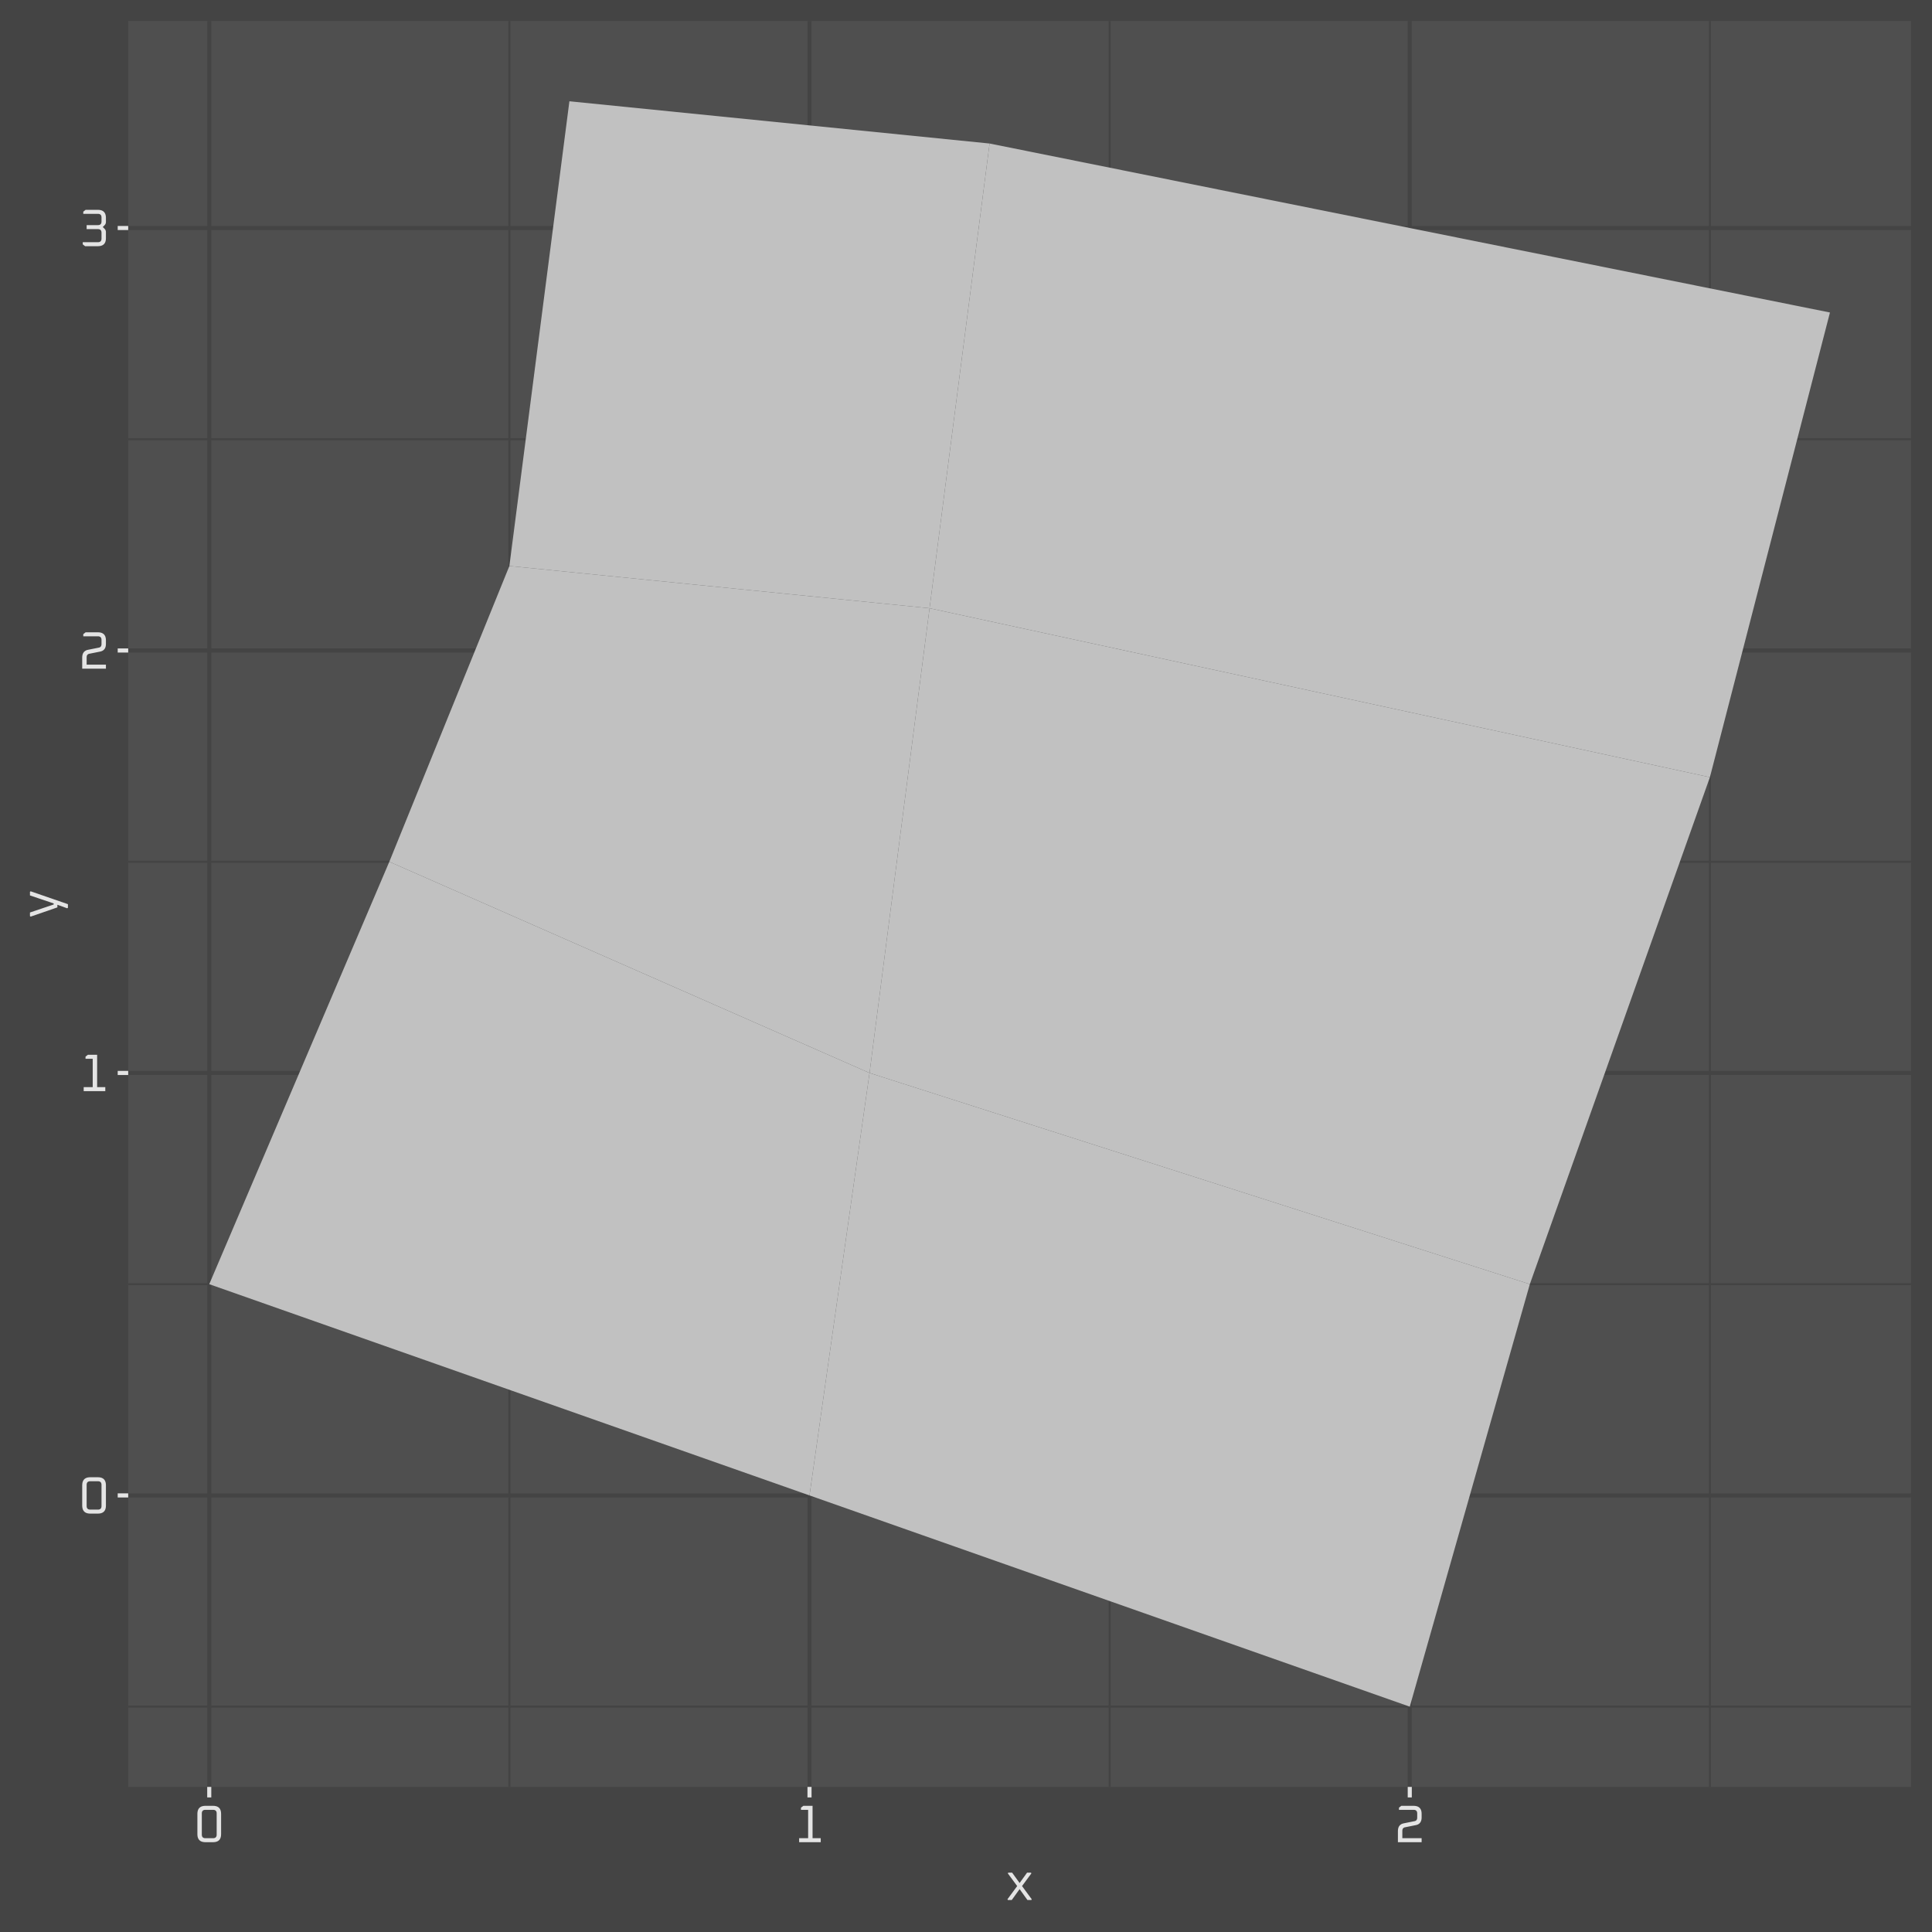 <?xml version="1.0" encoding="UTF-8"?>
<svg xmlns="http://www.w3.org/2000/svg" xmlns:xlink="http://www.w3.org/1999/xlink" width="504pt" height="504pt" viewBox="0 0 504 504" version="1.1">
<defs>
<clipPath id="clip1">
  <path d="M 33.445 5.48 L 498.52 5.48 L 498.52 466.156 L 33.445 466.156 Z M 33.445 5.48 "/>
</clipPath>
<clipPath id="clip2">
  <path d="M 33.445 444 L 498.52 444 L 498.52 446 L 33.445 446 Z M 33.445 444 "/>
</clipPath>
<clipPath id="clip3">
  <path d="M 33.445 334 L 498.52 334 L 498.52 336 L 33.445 336 Z M 33.445 334 "/>
</clipPath>
<clipPath id="clip4">
  <path d="M 33.445 224 L 498.52 224 L 498.52 226 L 33.445 226 Z M 33.445 224 "/>
</clipPath>
<clipPath id="clip5">
  <path d="M 33.445 114 L 498.52 114 L 498.52 115 L 33.445 115 Z M 33.445 114 "/>
</clipPath>
<clipPath id="clip6">
  <path d="M 132 5.48 L 134 5.48 L 134 466.156 L 132 466.156 Z M 132 5.48 "/>
</clipPath>
<clipPath id="clip7">
  <path d="M 289 5.48 L 290 5.48 L 290 466.156 L 289 466.156 Z M 289 5.48 "/>
</clipPath>
<clipPath id="clip8">
  <path d="M 445 5.48 L 447 5.48 L 447 466.156 L 445 466.156 Z M 445 5.48 "/>
</clipPath>
<clipPath id="clip9">
  <path d="M 33.445 389 L 498.52 389 L 498.52 391 L 33.445 391 Z M 33.445 389 "/>
</clipPath>
<clipPath id="clip10">
  <path d="M 33.445 279 L 498.52 279 L 498.52 281 L 33.445 281 Z M 33.445 279 "/>
</clipPath>
<clipPath id="clip11">
  <path d="M 33.445 169 L 498.52 169 L 498.52 171 L 33.445 171 Z M 33.445 169 "/>
</clipPath>
<clipPath id="clip12">
  <path d="M 33.445 58 L 498.52 58 L 498.52 61 L 33.445 61 Z M 33.445 58 "/>
</clipPath>
<clipPath id="clip13">
  <path d="M 54 5.48 L 56 5.48 L 56 466.156 L 54 466.156 Z M 54 5.48 "/>
</clipPath>
<clipPath id="clip14">
  <path d="M 210 5.48 L 212 5.48 L 212 466.156 L 210 466.156 Z M 210 5.48 "/>
</clipPath>
<clipPath id="clip15">
  <path d="M 367 5.48 L 369 5.48 L 369 466.156 L 367 466.156 Z M 367 5.48 "/>
</clipPath>
</defs>
<g id="surface536">
<rect x="0" y="0" width="504" height="504" style="fill:rgb(26.667%,26.667%,26.667%);fill-opacity:1;stroke:none;"/>
<rect x="0" y="0" width="504" height="504" style="fill:rgb(26.667%,26.667%,26.667%);fill-opacity:1;stroke:none;"/>
<g clip-path="url(#clip1)" clip-rule="nonzero">
<path style=" stroke:none;fill-rule:nonzero;fill:rgb(30.98%,30.98%,30.98%);fill-opacity:1;" d="M 33.445 466.156 L 498.52 466.156 L 498.52 5.48 L 33.445 5.48 Z M 33.445 466.156 "/>
</g>
<g clip-path="url(#clip2)" clip-rule="nonzero">
<path style="fill:none;stroke-width:0.533;stroke-linecap:butt;stroke-linejoin:round;stroke:rgb(26.667%,26.667%,26.667%);stroke-opacity:1;stroke-miterlimit:10;" d="M 33.445 445.215 L 498.52 445.215 "/>
</g>
<g clip-path="url(#clip3)" clip-rule="nonzero">
<path style="fill:none;stroke-width:0.533;stroke-linecap:butt;stroke-linejoin:round;stroke:rgb(26.667%,26.667%,26.667%);stroke-opacity:1;stroke-miterlimit:10;" d="M 33.445 335.004 L 498.52 335.004 "/>
</g>
<g clip-path="url(#clip4)" clip-rule="nonzero">
<path style="fill:none;stroke-width:0.533;stroke-linecap:butt;stroke-linejoin:round;stroke:rgb(26.667%,26.667%,26.667%);stroke-opacity:1;stroke-miterlimit:10;" d="M 33.445 224.797 L 498.52 224.797 "/>
</g>
<g clip-path="url(#clip5)" clip-rule="nonzero">
<path style="fill:none;stroke-width:0.533;stroke-linecap:butt;stroke-linejoin:round;stroke:rgb(26.667%,26.667%,26.667%);stroke-opacity:1;stroke-miterlimit:10;" d="M 33.445 114.586 L 498.52 114.586 "/>
</g>
<g clip-path="url(#clip6)" clip-rule="nonzero">
<path style="fill:none;stroke-width:0.533;stroke-linecap:butt;stroke-linejoin:round;stroke:rgb(26.667%,26.667%,26.667%);stroke-opacity:1;stroke-miterlimit:10;" d="M 132.883 466.156 L 132.883 5.48 "/>
</g>
<g clip-path="url(#clip7)" clip-rule="nonzero">
<path style="fill:none;stroke-width:0.533;stroke-linecap:butt;stroke-linejoin:round;stroke:rgb(26.667%,26.667%,26.667%);stroke-opacity:1;stroke-miterlimit:10;" d="M 289.473 466.156 L 289.473 5.48 "/>
</g>
<g clip-path="url(#clip8)" clip-rule="nonzero">
<path style="fill:none;stroke-width:0.533;stroke-linecap:butt;stroke-linejoin:round;stroke:rgb(26.667%,26.667%,26.667%);stroke-opacity:1;stroke-miterlimit:10;" d="M 446.062 466.156 L 446.062 5.48 "/>
</g>
<g clip-path="url(#clip9)" clip-rule="nonzero">
<path style="fill:none;stroke-width:1.067;stroke-linecap:butt;stroke-linejoin:round;stroke:rgb(26.667%,26.667%,26.667%);stroke-opacity:1;stroke-miterlimit:10;" d="M 33.445 390.109 L 498.52 390.109 "/>
</g>
<g clip-path="url(#clip10)" clip-rule="nonzero">
<path style="fill:none;stroke-width:1.067;stroke-linecap:butt;stroke-linejoin:round;stroke:rgb(26.667%,26.667%,26.667%);stroke-opacity:1;stroke-miterlimit:10;" d="M 33.445 279.902 L 498.52 279.902 "/>
</g>
<g clip-path="url(#clip11)" clip-rule="nonzero">
<path style="fill:none;stroke-width:1.067;stroke-linecap:butt;stroke-linejoin:round;stroke:rgb(26.667%,26.667%,26.667%);stroke-opacity:1;stroke-miterlimit:10;" d="M 33.445 169.691 L 498.52 169.691 "/>
</g>
<g clip-path="url(#clip12)" clip-rule="nonzero">
<path style="fill:none;stroke-width:1.067;stroke-linecap:butt;stroke-linejoin:round;stroke:rgb(26.667%,26.667%,26.667%);stroke-opacity:1;stroke-miterlimit:10;" d="M 33.445 59.48 L 498.52 59.48 "/>
</g>
<g clip-path="url(#clip13)" clip-rule="nonzero">
<path style="fill:none;stroke-width:1.067;stroke-linecap:butt;stroke-linejoin:round;stroke:rgb(26.667%,26.667%,26.667%);stroke-opacity:1;stroke-miterlimit:10;" d="M 54.586 466.156 L 54.586 5.48 "/>
</g>
<g clip-path="url(#clip14)" clip-rule="nonzero">
<path style="fill:none;stroke-width:1.067;stroke-linecap:butt;stroke-linejoin:round;stroke:rgb(26.667%,26.667%,26.667%);stroke-opacity:1;stroke-miterlimit:10;" d="M 211.176 466.156 L 211.176 5.48 "/>
</g>
<g clip-path="url(#clip15)" clip-rule="nonzero">
<path style="fill:none;stroke-width:1.067;stroke-linecap:butt;stroke-linejoin:round;stroke:rgb(26.667%,26.667%,26.667%);stroke-opacity:1;stroke-miterlimit:10;" d="M 367.766 466.156 L 367.766 5.48 "/>
</g>
<path style=" stroke:none;fill-rule:nonzero;fill:rgb(75.686%,75.686%,75.686%);fill-opacity:1;" d="M 367.766 445.215 L 211.176 390.109 L 226.836 279.902 L 399.086 335.004 Z M 367.766 445.215 "/>
<path style=" stroke:none;fill-rule:nonzero;fill:rgb(75.686%,75.686%,75.686%);fill-opacity:1;" d="M 211.176 390.109 L 54.586 335.004 L 101.562 224.797 L 226.836 279.902 Z M 211.176 390.109 "/>
<path style=" stroke:none;fill-rule:nonzero;fill:rgb(75.686%,75.686%,75.686%);fill-opacity:1;" d="M 399.086 335.004 L 226.836 279.902 L 242.496 158.672 L 446.062 202.754 Z M 399.086 335.004 "/>
<path style=" stroke:none;fill-rule:nonzero;fill:rgb(75.686%,75.686%,75.686%);fill-opacity:1;" d="M 226.836 279.902 L 101.562 224.797 L 132.883 147.648 L 242.496 158.672 Z M 226.836 279.902 "/>
<path style=" stroke:none;fill-rule:nonzero;fill:rgb(75.686%,75.686%,75.686%);fill-opacity:1;" d="M 446.062 202.754 L 242.496 158.672 L 258.152 37.441 L 477.379 81.523 Z M 446.062 202.754 "/>
<path style=" stroke:none;fill-rule:nonzero;fill:rgb(75.686%,75.686%,75.686%);fill-opacity:1;" d="M 242.496 158.672 L 132.883 147.648 L 148.539 26.418 L 258.152 37.441 Z M 242.496 158.672 "/>
<path style=" stroke:none;fill-rule:evenodd;fill:rgb(89.412%,89.412%,89.412%);fill-opacity:1;" d="M 21.445 392.75 L 21.445 387.469 L 21.469 387.07 L 21.531 386.711 L 21.637 386.398 L 21.785 386.125 L 21.973 385.891 L 22.203 385.703 L 22.477 385.555 L 22.793 385.449 L 23.152 385.387 L 23.551 385.367 L 25.531 385.367 L 25.93 385.387 L 26.289 385.449 L 26.602 385.555 L 26.875 385.703 L 27.109 385.891 L 27.297 386.125 L 27.445 386.398 L 27.551 386.711 L 27.613 387.07 L 27.633 387.469 L 27.633 392.75 L 27.613 393.148 L 27.551 393.508 L 27.445 393.824 L 27.297 394.098 L 27.109 394.328 L 26.875 394.516 L 26.602 394.664 L 26.289 394.77 L 25.93 394.832 L 25.531 394.855 L 23.551 394.855 L 23.152 394.832 L 22.793 394.77 L 22.477 394.664 L 22.203 394.516 L 21.973 394.328 L 21.785 394.098 L 21.637 393.824 L 21.531 393.508 L 21.469 393.148 Z M 22.602 392.875 L 22.609 393.051 L 22.641 393.211 L 22.688 393.352 L 22.75 393.473 L 22.836 393.574 L 22.938 393.66 L 23.059 393.723 L 23.199 393.77 L 23.359 393.801 L 23.535 393.809 L 25.543 393.809 L 25.723 393.801 L 25.879 393.77 L 26.02 393.723 L 26.141 393.66 L 26.246 393.574 L 26.328 393.473 L 26.395 393.352 L 26.441 393.211 L 26.469 393.051 L 26.48 392.875 L 26.48 387.348 L 26.469 387.168 L 26.441 387.008 L 26.395 386.871 L 26.328 386.746 L 26.246 386.645 L 26.141 386.562 L 26.02 386.496 L 25.879 386.449 L 25.723 386.422 L 25.543 386.41 L 23.535 386.41 L 23.359 386.422 L 23.199 386.449 L 23.059 386.496 L 22.938 386.562 L 22.836 386.645 L 22.75 386.746 L 22.688 386.871 L 22.641 387.008 L 22.609 387.168 L 22.602 387.348 Z M 22.602 392.875 "/>
<path style=" stroke:none;fill-rule:evenodd;fill:rgb(89.412%,89.412%,89.412%);fill-opacity:1;" d="M 21.832 284.645 L 21.832 283.598 L 24.184 283.598 L 24.184 276.203 L 22.312 276.203 L 22.312 275.637 L 22.934 275.156 L 25.34 275.156 L 25.34 283.598 L 27.469 283.598 L 27.469 284.645 Z M 21.832 284.645 "/>
<path style=" stroke:none;fill-rule:evenodd;fill:rgb(89.412%,89.412%,89.412%);fill-opacity:1;" d="M 21.445 174.434 L 21.445 171.547 L 21.461 171.215 L 21.508 170.91 L 21.582 170.637 L 21.688 170.391 L 21.824 170.172 L 21.992 169.984 L 22.188 169.824 L 22.414 169.691 L 22.672 169.586 L 22.961 169.512 L 25.777 168.949 L 25.91 168.914 L 26.031 168.867 L 26.137 168.809 L 26.227 168.734 L 26.305 168.648 L 26.367 168.551 L 26.418 168.441 L 26.449 168.316 L 26.473 168.18 L 26.48 168.027 L 26.48 166.926 L 26.469 166.75 L 26.441 166.59 L 26.395 166.449 L 26.328 166.328 L 26.246 166.227 L 26.141 166.141 L 26.02 166.078 L 25.879 166.031 L 25.723 166 L 25.543 165.992 L 21.723 165.992 L 21.723 165.43 L 22.34 164.949 L 25.531 164.949 L 25.93 164.969 L 26.289 165.031 L 26.602 165.137 L 26.875 165.285 L 27.109 165.473 L 27.297 165.703 L 27.445 165.977 L 27.551 166.293 L 27.613 166.652 L 27.633 167.051 L 27.633 167.945 L 27.617 168.277 L 27.574 168.582 L 27.5 168.855 L 27.391 169.102 L 27.258 169.32 L 27.09 169.508 L 26.895 169.668 L 26.668 169.801 L 26.41 169.906 L 26.121 169.98 L 23.305 170.543 L 23.168 170.578 L 23.051 170.625 L 22.945 170.684 L 22.855 170.758 L 22.777 170.844 L 22.715 170.941 L 22.664 171.055 L 22.629 171.176 L 22.609 171.316 L 22.602 171.465 L 22.602 173.391 L 27.633 173.391 L 27.633 174.434 Z M 21.445 174.434 "/>
<path style=" stroke:none;fill-rule:evenodd;fill:rgb(89.412%,89.412%,89.412%);fill-opacity:1;" d="M 21.586 63.746 L 21.586 63.18 L 25.543 63.18 L 25.723 63.172 L 25.879 63.145 L 26.02 63.098 L 26.141 63.031 L 26.246 62.945 L 26.328 62.844 L 26.395 62.723 L 26.441 62.582 L 26.469 62.422 L 26.48 62.246 L 26.48 60.707 L 26.469 60.527 L 26.441 60.371 L 26.395 60.23 L 26.328 60.105 L 26.246 60.004 L 26.141 59.922 L 26.02 59.855 L 25.879 59.809 L 25.723 59.781 L 25.543 59.77 L 22.602 59.77 L 22.602 58.727 L 25.543 58.727 L 25.723 58.715 L 25.879 58.688 L 26.02 58.641 L 26.141 58.574 L 26.246 58.492 L 26.328 58.391 L 26.395 58.27 L 26.441 58.129 L 26.469 57.969 L 26.48 57.789 L 26.48 56.719 L 26.469 56.539 L 26.441 56.383 L 26.395 56.242 L 26.328 56.121 L 26.246 56.016 L 26.141 55.934 L 26.02 55.867 L 25.879 55.82 L 25.723 55.793 L 25.543 55.785 L 21.723 55.785 L 21.723 55.219 L 22.34 54.738 L 25.531 54.738 L 25.93 54.758 L 26.289 54.824 L 26.602 54.926 L 26.875 55.074 L 27.109 55.266 L 27.297 55.496 L 27.445 55.77 L 27.551 56.086 L 27.613 56.441 L 27.633 56.844 L 27.633 57.848 L 27.629 57.953 L 27.621 58.059 L 27.602 58.156 L 27.578 58.254 L 27.547 58.344 L 27.512 58.43 L 27.465 58.516 L 27.414 58.594 L 27.355 58.668 L 27.289 58.738 L 26.809 59.223 L 27.289 59.703 L 27.355 59.773 L 27.414 59.848 L 27.465 59.926 L 27.512 60.012 L 27.547 60.098 L 27.578 60.188 L 27.602 60.285 L 27.621 60.383 L 27.629 60.488 L 27.633 60.598 L 27.633 62.121 L 27.613 62.523 L 27.551 62.879 L 27.445 63.195 L 27.297 63.469 L 27.109 63.699 L 26.875 63.891 L 26.602 64.035 L 26.289 64.141 L 25.93 64.203 L 25.531 64.227 L 22.203 64.227 Z M 21.586 63.746 "/>
<path style="fill:none;stroke-width:1.067;stroke-linecap:butt;stroke-linejoin:round;stroke:rgb(89.412%,89.412%,89.412%);stroke-opacity:1;stroke-miterlimit:10;" d="M 30.707 390.109 L 33.445 390.109 "/>
<path style="fill:none;stroke-width:1.067;stroke-linecap:butt;stroke-linejoin:round;stroke:rgb(89.412%,89.412%,89.412%);stroke-opacity:1;stroke-miterlimit:10;" d="M 30.707 279.902 L 33.445 279.902 "/>
<path style="fill:none;stroke-width:1.067;stroke-linecap:butt;stroke-linejoin:round;stroke:rgb(89.412%,89.412%,89.412%);stroke-opacity:1;stroke-miterlimit:10;" d="M 30.707 169.691 L 33.445 169.691 "/>
<path style="fill:none;stroke-width:1.067;stroke-linecap:butt;stroke-linejoin:round;stroke:rgb(89.412%,89.412%,89.412%);stroke-opacity:1;stroke-miterlimit:10;" d="M 30.707 59.48 L 33.445 59.48 "/>
<path style="fill:none;stroke-width:1.067;stroke-linecap:butt;stroke-linejoin:round;stroke:rgb(89.412%,89.412%,89.412%);stroke-opacity:1;stroke-miterlimit:10;" d="M 54.586 468.895 L 54.586 466.156 "/>
<path style="fill:none;stroke-width:1.067;stroke-linecap:butt;stroke-linejoin:round;stroke:rgb(89.412%,89.412%,89.412%);stroke-opacity:1;stroke-miterlimit:10;" d="M 211.176 468.895 L 211.176 466.156 "/>
<path style="fill:none;stroke-width:1.067;stroke-linecap:butt;stroke-linejoin:round;stroke:rgb(89.412%,89.412%,89.412%);stroke-opacity:1;stroke-miterlimit:10;" d="M 367.766 468.895 L 367.766 466.156 "/>
<path style=" stroke:none;fill-rule:evenodd;fill:rgb(89.412%,89.412%,89.412%);fill-opacity:1;" d="M 51.492 478.469 L 51.492 473.191 L 51.512 472.789 L 51.574 472.434 L 51.68 472.117 L 51.828 471.844 L 52.02 471.613 L 52.25 471.422 L 52.523 471.273 L 52.84 471.172 L 53.195 471.105 L 53.594 471.086 L 55.574 471.086 L 55.977 471.105 L 56.332 471.172 L 56.648 471.273 L 56.922 471.422 L 57.152 471.613 L 57.344 471.844 L 57.488 472.117 L 57.594 472.434 L 57.656 472.789 L 57.68 473.191 L 57.68 478.469 L 57.656 478.871 L 57.594 479.227 L 57.488 479.543 L 57.344 479.816 L 57.152 480.047 L 56.922 480.238 L 56.648 480.383 L 56.332 480.488 L 55.977 480.551 L 55.574 480.574 L 53.594 480.574 L 53.195 480.551 L 52.84 480.488 L 52.523 480.383 L 52.25 480.238 L 52.02 480.047 L 51.828 479.816 L 51.68 479.543 L 51.574 479.227 L 51.512 478.871 Z M 52.648 478.594 L 52.656 478.77 L 52.684 478.93 L 52.73 479.07 L 52.797 479.191 L 52.879 479.293 L 52.984 479.379 L 53.105 479.445 L 53.246 479.492 L 53.402 479.52 L 53.582 479.527 L 55.59 479.527 L 55.766 479.52 L 55.926 479.492 L 56.066 479.445 L 56.188 479.379 L 56.289 479.293 L 56.375 479.191 L 56.441 479.07 L 56.488 478.93 L 56.516 478.77 L 56.523 478.594 L 56.523 473.066 L 56.516 472.887 L 56.488 472.73 L 56.441 472.59 L 56.375 472.469 L 56.289 472.363 L 56.188 472.281 L 56.066 472.215 L 55.926 472.168 L 55.766 472.141 L 55.59 472.129 L 53.582 472.129 L 53.402 472.141 L 53.246 472.168 L 53.105 472.215 L 52.984 472.281 L 52.879 472.363 L 52.797 472.469 L 52.73 472.59 L 52.684 472.73 L 52.656 472.887 L 52.648 473.066 Z M 52.648 478.594 "/>
<path style=" stroke:none;fill-rule:evenodd;fill:rgb(89.412%,89.412%,89.412%);fill-opacity:1;" d="M 208.469 480.574 L 208.469 479.527 L 210.82 479.527 L 210.82 472.129 L 208.949 472.129 L 208.949 471.566 L 209.566 471.086 L 211.973 471.086 L 211.973 479.527 L 214.105 479.527 L 214.105 480.574 Z M 208.469 480.574 "/>
<path style=" stroke:none;fill-rule:evenodd;fill:rgb(89.412%,89.412%,89.412%);fill-opacity:1;" d="M 364.672 480.574 L 364.672 477.688 L 364.688 477.355 L 364.734 477.051 L 364.809 476.773 L 364.914 476.527 L 365.051 476.312 L 365.219 476.121 L 365.414 475.961 L 365.641 475.828 L 365.898 475.727 L 366.188 475.652 L 369.004 475.086 L 369.137 475.055 L 369.258 475.008 L 369.363 474.945 L 369.453 474.875 L 369.531 474.789 L 369.594 474.688 L 369.645 474.578 L 369.68 474.453 L 369.699 474.316 L 369.707 474.164 L 369.707 473.066 L 369.695 472.887 L 369.668 472.73 L 369.621 472.59 L 369.555 472.469 L 369.473 472.363 L 369.371 472.281 L 369.246 472.215 L 369.109 472.168 L 368.949 472.141 L 368.77 472.129 L 364.949 472.129 L 364.949 471.566 L 365.566 471.086 L 368.758 471.086 L 369.156 471.105 L 369.516 471.172 L 369.832 471.273 L 370.105 471.422 L 370.336 471.613 L 370.523 471.844 L 370.672 472.117 L 370.777 472.434 L 370.84 472.789 L 370.859 473.191 L 370.859 474.082 L 370.848 474.414 L 370.801 474.719 L 370.727 474.992 L 370.617 475.242 L 370.484 475.457 L 370.316 475.648 L 370.121 475.809 L 369.895 475.941 L 369.637 476.043 L 369.348 476.117 L 366.531 476.684 L 366.395 476.715 L 366.277 476.762 L 366.172 476.824 L 366.082 476.895 L 366.004 476.98 L 365.941 477.078 L 365.891 477.191 L 365.855 477.316 L 365.836 477.453 L 365.828 477.602 L 365.828 479.527 L 370.859 479.527 L 370.859 480.574 Z M 364.672 480.574 "/>
<path style=" stroke:none;fill-rule:evenodd;fill:rgb(89.412%,89.412%,89.412%);fill-opacity:1;" d="M 262.82 495.453 L 265.352 492.016 L 262.918 488.719 L 263.012 488.512 L 264.031 488.512 L 265.984 491.219 L 267.938 488.512 L 268.953 488.512 L 269.051 488.719 L 266.617 492.016 L 269.145 495.453 L 269.051 495.66 L 268.031 495.66 L 265.984 492.812 L 263.934 495.66 L 262.918 495.66 Z M 262.82 495.453 "/>
<path style=" stroke:none;fill-rule:evenodd;fill:rgb(89.412%,89.412%,89.412%);fill-opacity:1;" d="M 8.008 239.117 L 7.816 238.992 L 7.816 238.043 L 14.004 235.953 L 14.004 235.68 L 7.816 233.59 L 7.816 232.641 L 8.008 232.516 L 17.719 235.871 L 17.719 236.82 L 17.523 236.945 L 14.969 236.023 L 14.969 236.711 Z M 8.008 239.117 "/>
</g>
</svg>
